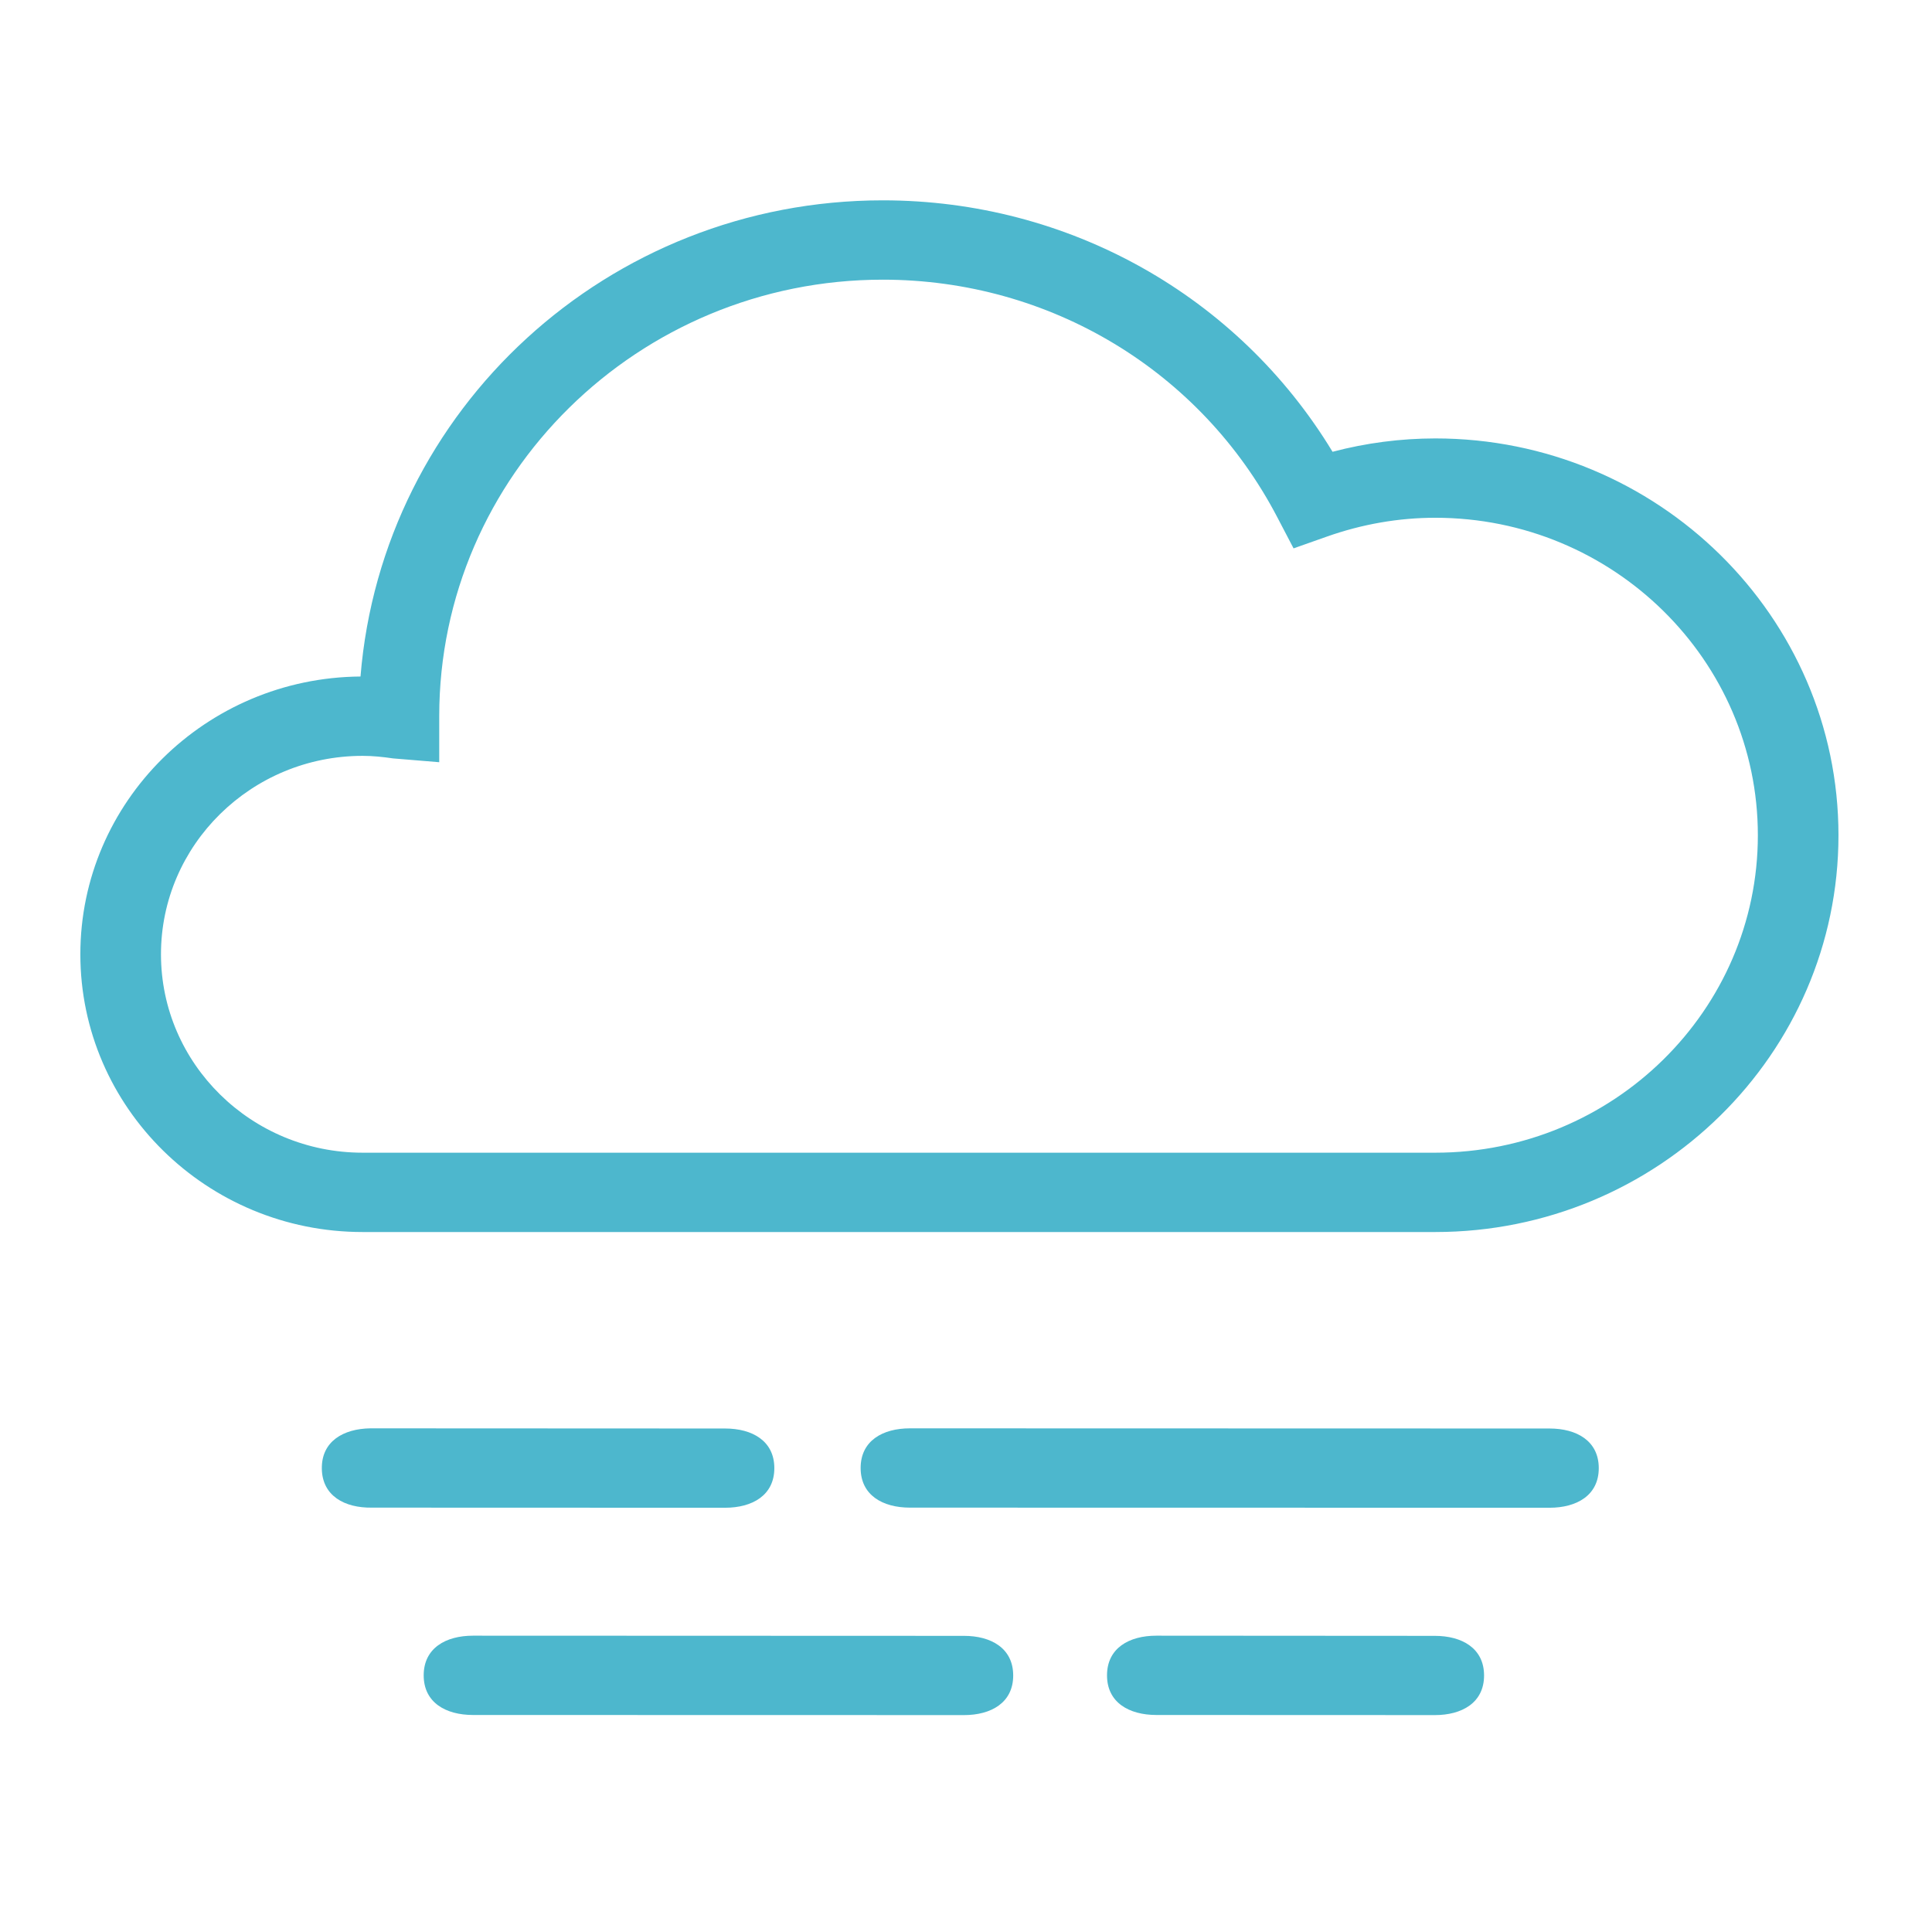 <?xml version="1.0" encoding="utf-8"?>
<!-- Generator: Adobe Illustrator 16.0.0, SVG Export Plug-In . SVG Version: 6.00 Build 0)  -->
<!DOCTYPE svg PUBLIC "-//W3C//DTD SVG 1.1//EN" "http://www.w3.org/Graphics/SVG/1.1/DTD/svg11.dtd">
<svg version="1.1" id="图层_1" xmlns="http://www.w3.org/2000/svg" xmlns:xlink="http://www.w3.org/1999/xlink" x="0px" y="0px"
	 width="200px" height="200px" viewBox="0 0 200 200" enable-background="new 0 0 200 200" xml:space="preserve">
<g>
	<g>
		<path fill="#4DB7CD" d="M148.581,127.539H37.539c-16.115,0-29.221-12.896-29.221-28.753c0-15.78,12.983-28.633,29.001-28.753
			c2.25-27.671,25.642-49.294,54.071-49.294c19.236,0,36.774,9.889,46.555,26.03c3.47-0.916,7.045-1.38,10.636-1.383
			c23.007,0,41.737,18.43,41.737,41.081C190.318,109.115,171.59,127.539,148.581,127.539L148.581,127.539z M37.539,78.246
			c-11.511,0-20.875,9.216-20.875,20.541c0,11.33,9.364,20.54,20.875,20.54h111.042c18.412,0,33.392-14.742,33.392-32.86
			c0-18.122-14.979-32.868-33.392-32.868c-3.788,0-7.563,0.658-11.222,1.949l-3.449,1.219l-1.678-3.208
			c-7.914-15.175-23.563-24.607-40.843-24.607c-25.324,0-45.92,20.276-45.92,45.188v4.764l-4.768-0.393
			C39.659,78.359,38.616,78.246,37.539,78.246z"/>
	</g>
	<path fill="#4DB7CD" d="M148.52,177.546h-0.004l-28.811-0.011c-2.82-0.002-5.109-1.286-5.107-4.106
		c0.002-2.822,2.291-4.104,5.111-4.104h0.002l28.811,0.018c2.819-0.003,5.106,1.281,5.108,4.1c0,0.002,0,0.003,0,0.005
		c-0.002,2.818-2.288,4.101-5.106,4.099C148.521,177.546,148.521,177.546,148.52,177.546L148.52,177.546z"/>
	<path fill="#4DB7CD" d="M99.777,177.546h-0.002l-50.806-0.011c-2.821,0.001-5.108-1.284-5.109-4.104c0-0.002,0-0.002,0-0.002
		c0.002-2.82,2.29-4.104,5.109-4.104h0.004l50.807,0.018c2.817-0.003,5.104,1.279,5.106,4.098c0,0.002,0,0.005,0,0.007
		c0,2.816-2.284,4.1-5.101,4.099C99.783,177.546,99.781,177.546,99.777,177.546z"/>
	<path fill="#4DB7CD" d="M160.4,156.082h-0.002l-66.202-0.012c-2.819-0.001-5.104-1.286-5.103-4.106
		c0-2.818,2.286-4.104,5.105-4.103H94.2l66.202,0.017c2.818,0,5.102,1.285,5.102,4.104
		C165.504,154.799,163.219,156.083,160.4,156.082L160.4,156.082z"/>
	<path fill="#4DB7CD" d="M75.056,156.082h-0.004l-36.561-0.012c-2.819,0.038-5.136-1.216-5.175-4.034
		c-0.039-2.82,2.215-4.137,5.035-4.176c0.048,0,0.095,0,0.143,0.001h0.002l36.562,0.017c2.818,0,5.102,1.285,5.101,4.104
		C80.159,154.799,77.874,156.083,75.056,156.082z"/>
</g>
</svg>
